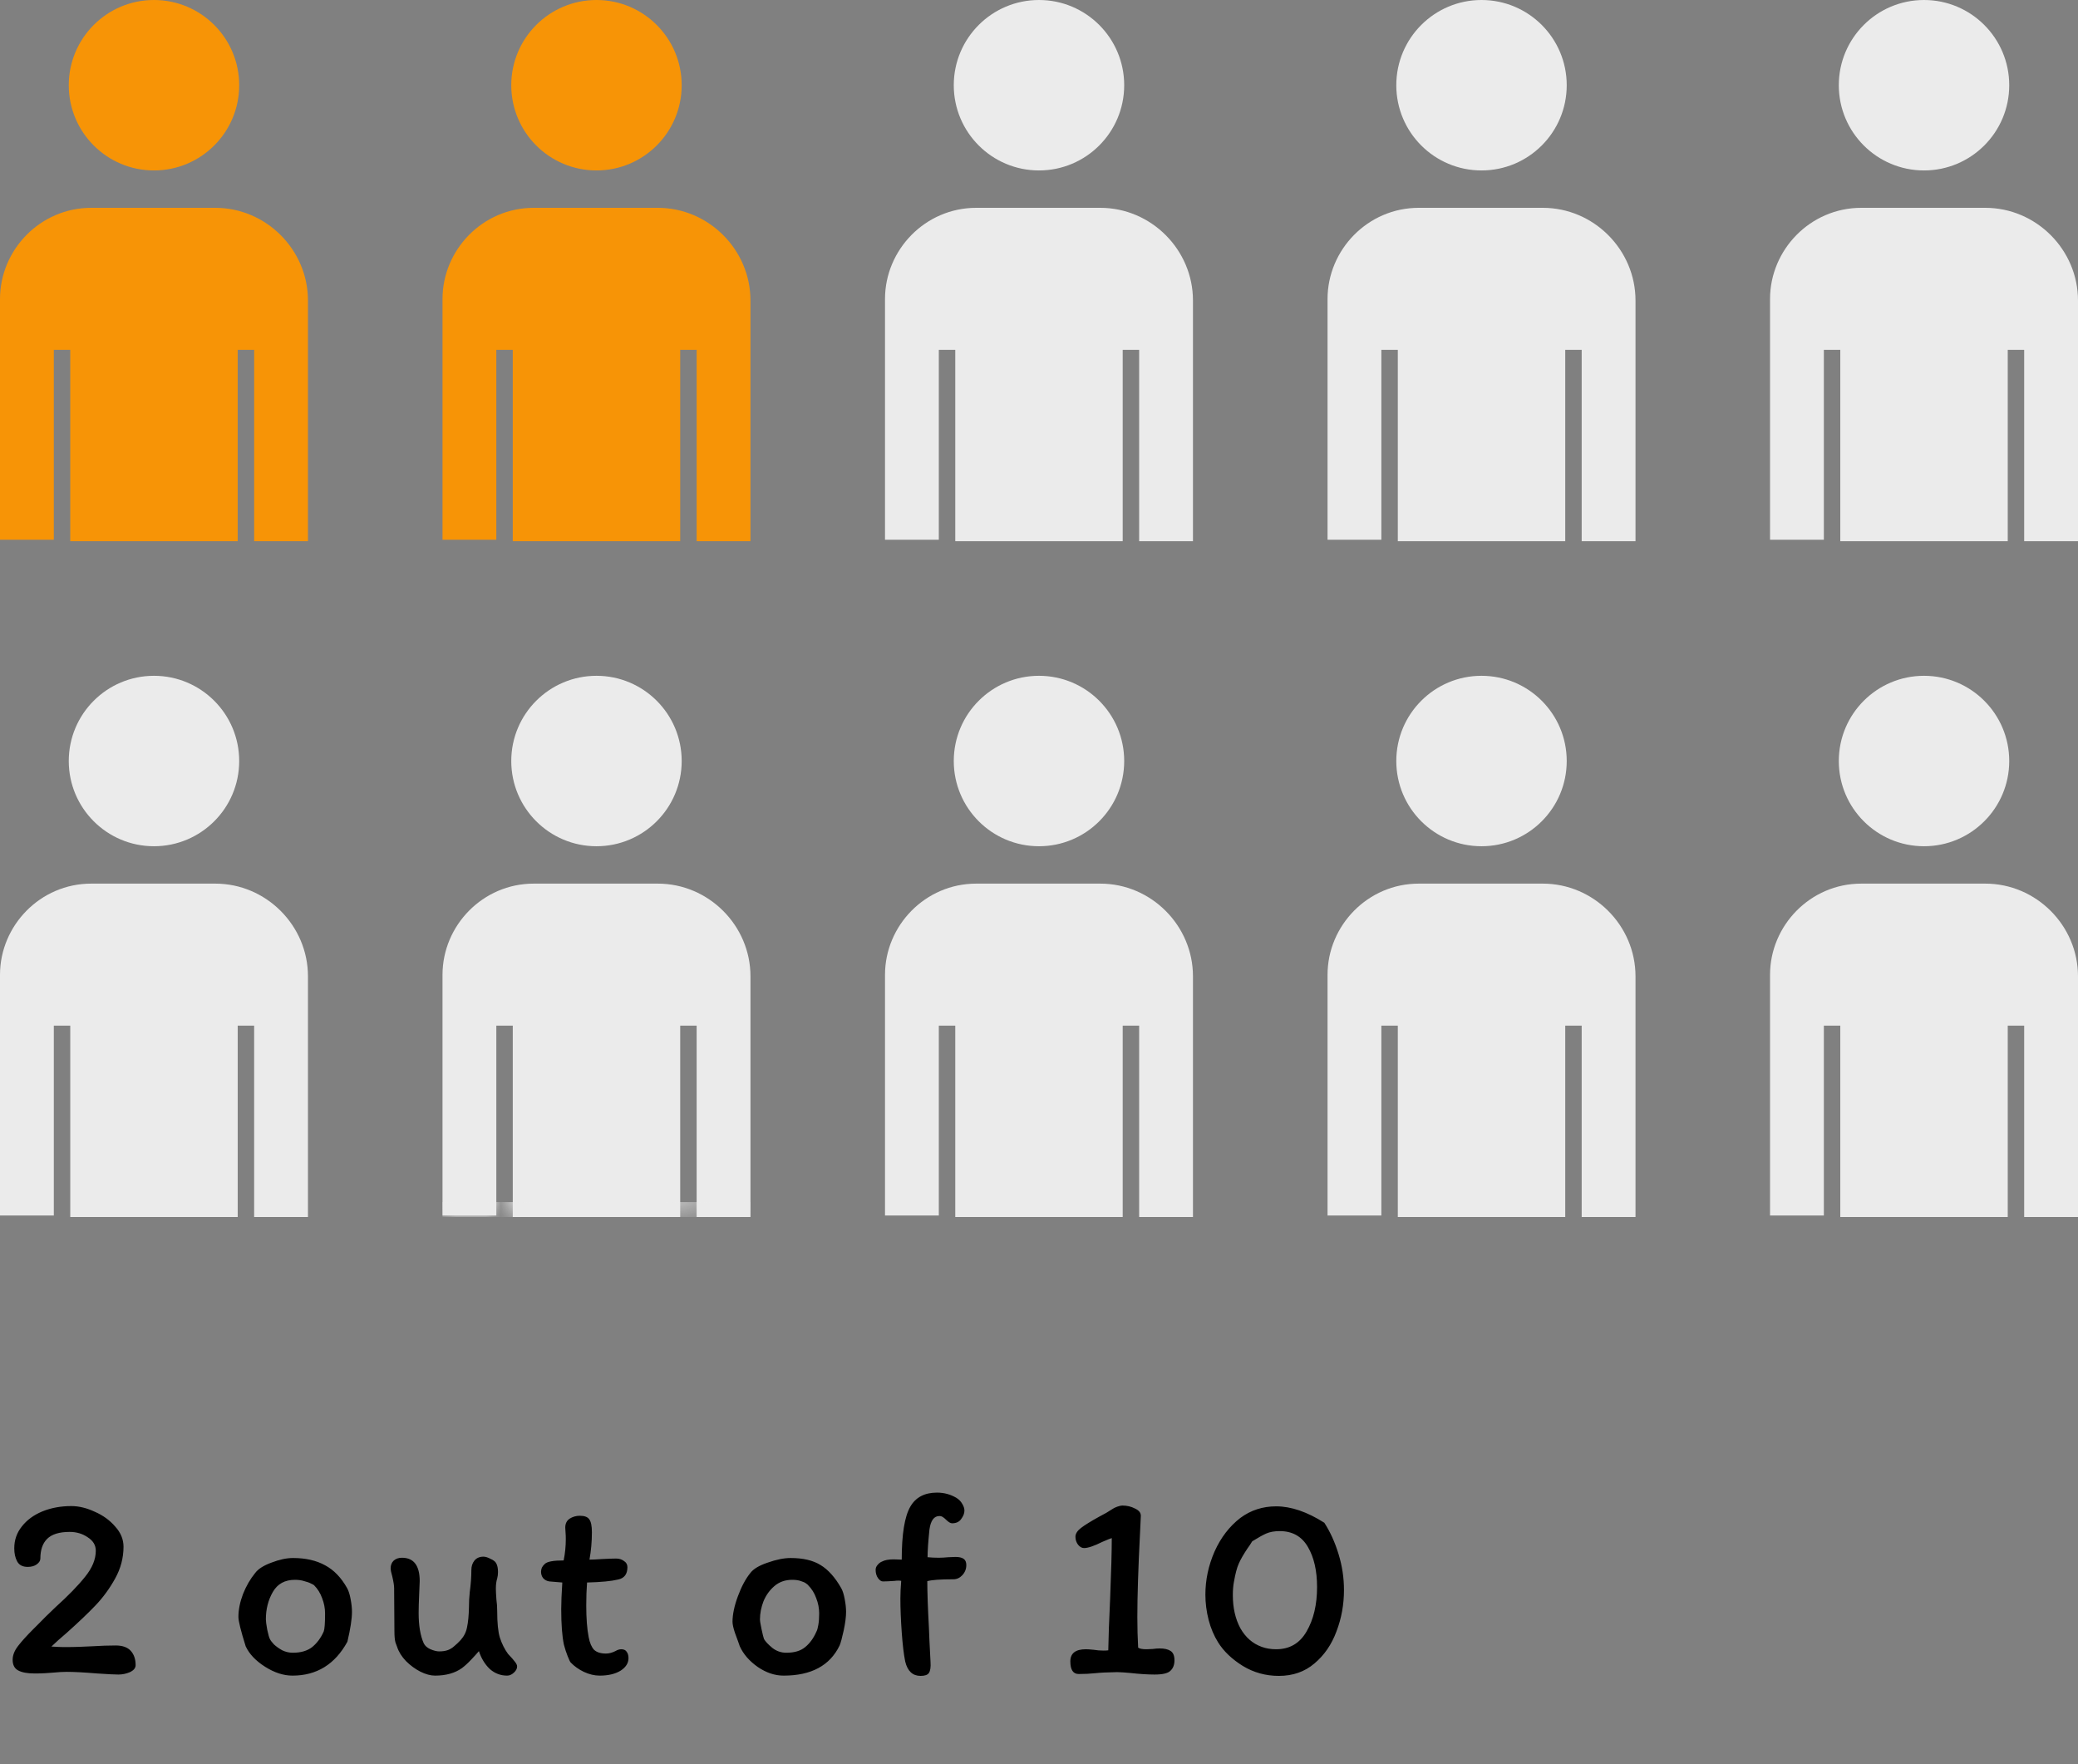 <svg width="139" height="118" viewBox="0 0 139 118" fill="none" xmlns="http://www.w3.org/2000/svg">
<rect x="0" y="0" width="139" height="118" fill="#808080" stroke="none"/>
<path d="M10.3 11.4C13.448 11.4 16 8.848 16 5.7C16 2.552 13.448 0 10.3 0C7.152 0 4.6 2.552 4.6 5.7C4.6 8.848 7.152 11.4 10.3 11.4Z" fill="#F79406"/>
<path d="M14.4 13.9H6.1C2.7 13.9 0 16.7 0 20V36.1H3.6V23.4H4.7V36.2H15.9V23.4H17V36.2H20.6V20.1C20.6 16.7 17.8 13.9 14.4 13.9Z" fill="#F79406"/>
<path d="M39.899 11.4C43.047 11.4 45.599 8.848 45.599 5.7C45.599 2.552 43.047 0 39.899 0C36.751 0 34.199 2.552 34.199 5.7C34.199 8.848 36.751 11.4 39.899 11.4Z" fill="#F79406"/>
<path d="M44 13.9H35.7C32.3 13.9 29.6 16.7 29.6 20V36.1H33.2V23.4H34.3V36.2H45.5V23.4H46.6V36.2H50.2V20.1C50.2 16.7 47.4 13.9 44 13.9Z" fill="#F79406"/>
<path d="M69.499 11.4C72.647 11.4 75.199 8.848 75.199 5.7C75.199 2.552 72.647 0 69.499 0C66.351 0 63.799 2.552 63.799 5.7C63.799 8.848 66.351 11.4 69.499 11.4Z" fill="#EBEBEB"/>
<path d="M73.599 13.9H65.299C61.899 13.9 59.199 16.7 59.199 20V36.1H62.799V23.4H63.899V36.2H75.099V23.4H76.199V36.2H79.799V20.1C79.799 16.7 76.999 13.9 73.599 13.9Z" fill="#EBEBEB"/>
<path d="M99.1 11.4C102.248 11.4 104.8 8.848 104.8 5.7C104.8 2.552 102.248 0 99.1 0C95.952 0 93.4 2.552 93.4 5.7C93.4 8.848 95.952 11.4 99.1 11.4Z" fill="#EBEBEB"/>
<path d="M103.201 13.9H94.901C91.501 13.9 88.801 16.7 88.801 20V36.1H92.401V23.4H93.501V36.2H104.701V23.4H105.801V36.2H109.401V20.1C109.401 16.7 106.601 13.9 103.201 13.9Z" fill="#EBEBEB"/>
<path d="M128.7 11.4C131.848 11.4 134.4 8.848 134.4 5.7C134.4 2.552 131.848 0 128.7 0C125.552 0 123 2.552 123 5.7C123 8.848 125.552 11.4 128.7 11.4Z" fill="#EBEBEB"/>
<path d="M132.8 13.9H124.5C121.1 13.9 118.4 16.7 118.4 20V36.1H122V23.4H123.1V36.2H134.3V23.4H135.4V36.2H139V20.1C139 16.7 136.2 13.9 132.8 13.9Z" fill="#EBEBEB"/>
<path d="M10.3 56.6C13.448 56.6 16 54.048 16 50.9C16 47.752 13.448 45.2 10.3 45.2C7.152 45.2 4.6 47.752 4.6 50.9C4.6 54.048 7.152 56.6 10.3 56.6Z" fill="#EBEBEB"/>
<path d="M14.4 59.1H6.1C2.7 59.1 0 61.9 0 65.2V81.3H3.6V68.6H4.7V81.4H15.9V68.6H17V81.4H20.6V65.3C20.6 61.9 17.8 59.1 14.4 59.1Z" fill="#EBEBEB"/>
<path d="M39.899 56.6C43.047 56.6 45.599 54.048 45.599 50.9C45.599 47.752 43.047 45.2 39.899 45.2C36.751 45.2 34.199 47.752 34.199 50.9C34.199 54.048 36.751 56.6 39.899 56.6Z" fill="#EBEBEB"/>
<path d="M44 59.1H35.7C32.3 59.1 29.6 61.9 29.6 65.2V81.3H33.2V68.6H34.3V81.4H45.5V68.6H46.6V81.4H50.2V65.3C50.2 61.9 47.4 59.1 44 59.1Z" fill="#EBEBEB"/>
<mask id="mask0" mask-type="alpha" maskUnits="userSpaceOnUse" x="29" y="59" width="22" height="23">
<path d="M44 59.1H35.7C32.3 59.1 29.6 61.9 29.6 65.2V81.3H33.2V68.6H34.3V81.4H45.5V68.6H46.6V81.4H50.2V65.3C50.2 61.9 47.4 59.1 44 59.1Z" fill="#EBEBEB"/>
</mask>
<g mask="url(#mask0)">
<rect width="20.6" height="1" transform="matrix(1 0 0 -1 29.6 81.4)" fill="#EBEBEB"/>
</g>
<path d="M69.499 56.6C72.647 56.6 75.199 54.048 75.199 50.9C75.199 47.752 72.647 45.2 69.499 45.2C66.351 45.2 63.799 47.752 63.799 50.9C63.799 54.048 66.351 56.6 69.499 56.6Z" fill="#EBEBEB"/>
<path d="M73.599 59.1H65.299C61.899 59.1 59.199 61.9 59.199 65.2V81.3H62.799V68.6H63.899V81.4H75.099V68.6H76.199V81.4H79.799V65.3C79.799 61.9 76.999 59.1 73.599 59.1Z" fill="#EBEBEB"/>
<path d="M99.1 56.6C102.248 56.6 104.8 54.048 104.8 50.9C104.8 47.752 102.248 45.2 99.1 45.2C95.952 45.2 93.4 47.752 93.4 50.9C93.4 54.048 95.952 56.6 99.1 56.6Z" fill="#EBEBEB"/>
<path d="M103.201 59.1H94.901C91.501 59.1 88.801 61.9 88.801 65.2V81.3H92.401V68.6H93.501V81.4H104.701V68.6H105.801V81.4H109.401V65.3C109.401 61.9 106.601 59.1 103.201 59.1Z" fill="#EBEBEB"/>
<path d="M128.7 56.6C131.848 56.6 134.4 54.048 134.4 50.9C134.4 47.752 131.848 45.2 128.7 45.2C125.552 45.2 123 47.752 123 50.9C123 54.048 125.552 56.6 128.7 56.6Z" fill="#EBEBEB"/>
<path d="M132.8 59.1H124.5C121.1 59.1 118.4 61.9 118.4 65.2V81.3H122V68.6H123.1V81.4H134.3V68.6H135.4V81.4H139V65.3C139 61.9 136.2 59.1 132.8 59.1Z" fill="#EBEBEB"/>
<path d="M3.438 110.128C3.846 110.152 4.116 110.164 4.248 110.164C4.656 110.164 5.016 110.158 5.328 110.146C5.652 110.134 5.928 110.122 6.156 110.11C6.744 110.074 7.272 110.056 7.74 110.056C8.196 110.056 8.532 110.176 8.748 110.416C8.964 110.656 9.072 110.974 9.072 111.37C9.072 111.562 8.946 111.718 8.694 111.838C8.442 111.946 8.184 112 7.92 112C7.692 112 7.218 111.976 6.498 111.928C5.634 111.856 4.956 111.82 4.464 111.82C4.2 111.82 3.888 111.838 3.528 111.874C3.384 111.886 3.21 111.898 3.006 111.91C2.802 111.922 2.574 111.928 2.322 111.928C1.842 111.928 1.476 111.862 1.224 111.73C0.972 111.598 0.846 111.358 0.846 111.01C0.846 110.71 0.966 110.404 1.206 110.092C1.446 109.78 1.782 109.408 2.214 108.976L2.646 108.544C2.838 108.34 3.192 107.992 3.708 107.5C4.56 106.732 5.22 106.054 5.688 105.466C6.168 104.878 6.408 104.296 6.408 103.72C6.408 103.348 6.228 103.048 5.868 102.82C5.52 102.58 5.118 102.46 4.662 102.46C3.966 102.46 3.462 102.616 3.15 102.928C2.85 103.228 2.7 103.666 2.7 104.242C2.7 104.386 2.616 104.518 2.448 104.638C2.292 104.746 2.094 104.8 1.854 104.8C1.518 104.8 1.284 104.68 1.152 104.44C1.02 104.2 0.954 103.906 0.954 103.558C0.954 103.006 1.122 102.52 1.458 102.1C1.794 101.668 2.25 101.332 2.826 101.092C3.414 100.852 4.062 100.732 4.77 100.732C5.274 100.732 5.796 100.858 6.336 101.11C6.888 101.35 7.344 101.68 7.704 102.1C8.076 102.508 8.262 102.958 8.262 103.45C8.262 104.194 8.076 104.902 7.704 105.574C7.332 106.246 6.894 106.846 6.39 107.374C5.898 107.89 5.256 108.502 4.464 109.21C4.08 109.534 3.738 109.84 3.438 110.128ZM23.22 106.222C23.316 106.39 23.394 106.636 23.454 106.96C23.514 107.272 23.544 107.554 23.544 107.806C23.544 108.274 23.442 108.94 23.238 109.804C22.41 111.316 21.186 112.072 19.566 112.072C18.966 112.072 18.354 111.874 17.73 111.478C17.106 111.082 16.674 110.626 16.434 110.11C16.11 109.078 15.948 108.424 15.948 108.148C15.948 107.668 16.05 107.158 16.254 106.618C16.47 106.078 16.74 105.61 17.064 105.214C17.268 104.938 17.634 104.704 18.162 104.512C18.69 104.308 19.17 104.206 19.602 104.206C20.442 104.206 21.156 104.368 21.744 104.692C22.332 105.004 22.824 105.514 23.22 106.222ZM21.654 109.12C21.714 108.964 21.744 108.562 21.744 107.914C21.744 107.566 21.678 107.224 21.546 106.888C21.426 106.552 21.246 106.264 21.006 106.024C20.982 106 20.916 105.964 20.808 105.916C20.7 105.856 20.55 105.802 20.358 105.754C20.178 105.694 19.968 105.664 19.728 105.664C19.056 105.664 18.564 105.934 18.252 106.474C17.94 107.014 17.784 107.626 17.784 108.31C17.784 108.43 17.814 108.658 17.874 108.994C17.946 109.33 18.006 109.54 18.054 109.624C18.09 109.708 18.18 109.828 18.324 109.984C18.48 110.128 18.666 110.26 18.882 110.38C19.11 110.488 19.344 110.542 19.584 110.542C20.124 110.542 20.556 110.416 20.88 110.164C21.204 109.9 21.462 109.552 21.654 109.12ZM26.887 104.188C27.678 104.188 28.075 104.71 28.075 105.754C28.075 105.886 28.062 106.18 28.038 106.636C28.015 107.164 28.003 107.578 28.003 107.878C28.003 108.718 28.116 109.396 28.345 109.912C28.428 110.08 28.578 110.212 28.794 110.308C29.023 110.404 29.215 110.452 29.37 110.452C29.61 110.452 29.808 110.422 29.965 110.362C30.12 110.302 30.265 110.212 30.396 110.092C30.541 109.972 30.678 109.84 30.811 109.696C31.038 109.444 31.183 109.156 31.242 108.832C31.314 108.496 31.357 108.052 31.369 107.5C31.369 107.152 31.387 106.816 31.422 106.492C31.494 105.964 31.53 105.472 31.53 105.016C31.53 104.764 31.596 104.554 31.729 104.386C31.872 104.206 32.077 104.116 32.34 104.116C32.472 104.116 32.629 104.164 32.809 104.26C33.001 104.344 33.127 104.44 33.187 104.548C33.27 104.692 33.312 104.89 33.312 105.142C33.312 105.298 33.294 105.442 33.258 105.574C33.199 105.754 33.169 105.982 33.169 106.258C33.169 106.402 33.181 106.642 33.205 106.978C33.24 107.23 33.258 107.488 33.258 107.752C33.258 108.556 33.319 109.15 33.438 109.534C33.571 109.942 33.751 110.302 33.978 110.614C34.218 110.866 34.38 111.052 34.465 111.172C34.548 111.28 34.59 111.376 34.59 111.46C34.59 111.604 34.519 111.742 34.374 111.874C34.23 112.006 34.081 112.072 33.925 112.072C33.48 112.072 33.09 111.922 32.755 111.622C32.431 111.31 32.191 110.914 32.035 110.434C31.902 110.59 31.729 110.782 31.512 111.01C31.297 111.238 31.093 111.424 30.901 111.568C30.433 111.904 29.832 112.072 29.101 112.072C28.8 112.072 28.471 111.982 28.11 111.802C27.762 111.622 27.445 111.388 27.157 111.1C26.869 110.8 26.671 110.482 26.562 110.146C26.55 110.122 26.515 110.026 26.454 109.858C26.407 109.69 26.383 109.438 26.383 109.102L26.364 106.222C26.364 106.054 26.323 105.79 26.238 105.43C26.166 105.19 26.131 105.01 26.131 104.89C26.131 104.686 26.197 104.518 26.328 104.386C26.473 104.254 26.659 104.188 26.887 104.188ZM36.749 105.772C36.581 105.748 36.443 105.676 36.335 105.556C36.239 105.436 36.191 105.292 36.191 105.124C36.191 105.04 36.209 104.95 36.245 104.854C36.293 104.758 36.359 104.674 36.443 104.602C36.599 104.446 37.019 104.368 37.703 104.368C37.799 103.9 37.847 103.426 37.847 102.946C37.847 102.766 37.841 102.61 37.829 102.478C37.817 102.346 37.811 102.244 37.811 102.172C37.811 101.908 37.907 101.71 38.099 101.578C38.303 101.446 38.531 101.38 38.783 101.38C39.095 101.38 39.305 101.458 39.413 101.614C39.533 101.77 39.593 102.058 39.593 102.478C39.593 103.102 39.539 103.714 39.431 104.314C39.623 104.314 39.887 104.302 40.223 104.278C40.679 104.254 41.009 104.242 41.213 104.242C41.417 104.242 41.591 104.296 41.735 104.404C41.891 104.5 41.969 104.638 41.969 104.818C41.969 105.286 41.759 105.562 41.339 105.646C40.895 105.754 40.205 105.82 39.269 105.844C39.233 106.312 39.215 106.822 39.215 107.374C39.215 108.238 39.269 108.946 39.377 109.498C39.449 109.882 39.569 110.164 39.737 110.344C39.917 110.512 40.181 110.596 40.529 110.596C40.733 110.596 40.943 110.542 41.159 110.434C41.303 110.35 41.435 110.308 41.555 110.308C41.723 110.308 41.843 110.362 41.915 110.47C41.999 110.578 42.041 110.722 42.041 110.902C42.041 111.238 41.861 111.52 41.501 111.748C41.141 111.964 40.679 112.072 40.115 112.072C39.767 112.072 39.413 111.988 39.053 111.82C38.705 111.652 38.411 111.442 38.171 111.19C38.135 111.154 38.069 111.016 37.973 110.776C37.877 110.536 37.793 110.278 37.721 110.002C37.601 109.438 37.541 108.646 37.541 107.626C37.541 107.182 37.565 106.588 37.613 105.844L36.749 105.772ZM56.271 106.222C56.367 106.39 56.445 106.636 56.505 106.96C56.565 107.272 56.595 107.554 56.595 107.806C56.595 108.142 56.541 108.562 56.433 109.066C56.325 109.558 56.235 109.888 56.163 110.056C55.515 111.4 54.267 112.072 52.419 112.072C51.831 112.072 51.255 111.88 50.691 111.496C50.127 111.1 49.725 110.638 49.485 110.11L49.359 109.75C49.347 109.702 49.281 109.522 49.161 109.21C49.053 108.886 48.999 108.64 48.999 108.472C48.999 107.98 49.119 107.41 49.359 106.762C49.599 106.114 49.875 105.598 50.187 105.214C50.391 104.938 50.781 104.704 51.357 104.512C51.933 104.308 52.443 104.206 52.887 104.206C53.715 104.206 54.381 104.362 54.885 104.674C55.401 104.986 55.863 105.502 56.271 106.222ZM54.615 109.12C54.663 109.036 54.705 108.886 54.741 108.67C54.777 108.454 54.795 108.202 54.795 107.914C54.795 107.566 54.729 107.224 54.597 106.888C54.477 106.552 54.297 106.264 54.057 106.024C54.045 106 54.003 105.964 53.931 105.916C53.859 105.856 53.745 105.802 53.589 105.754C53.433 105.694 53.235 105.664 52.995 105.664C52.527 105.664 52.131 105.802 51.807 106.078C51.483 106.354 51.237 106.696 51.069 107.104C50.913 107.512 50.835 107.914 50.835 108.31C50.835 108.418 50.871 108.64 50.943 108.976C51.015 109.312 51.069 109.528 51.105 109.624C51.201 109.792 51.387 109.99 51.663 110.218C51.939 110.434 52.251 110.542 52.599 110.542C53.139 110.542 53.559 110.416 53.859 110.164C54.171 109.912 54.423 109.564 54.615 109.12ZM62.838 101.398C62.478 101.398 62.256 101.698 62.172 102.298C62.088 103.114 62.046 103.732 62.046 104.152C62.286 104.176 62.538 104.188 62.802 104.188C62.97 104.188 63.186 104.176 63.45 104.152L63.918 104.134C64.158 104.134 64.338 104.176 64.458 104.26C64.578 104.344 64.638 104.482 64.638 104.674C64.638 104.938 64.548 105.166 64.368 105.358C64.2 105.538 64.002 105.628 63.774 105.628C62.91 105.628 62.328 105.67 62.028 105.754C62.028 106.486 62.064 107.524 62.136 108.868L62.172 109.75L62.244 111.154C62.268 111.502 62.232 111.748 62.136 111.892C62.052 112.024 61.866 112.09 61.578 112.09C61.05 112.09 60.708 111.772 60.552 111.136C60.456 110.668 60.378 110.014 60.318 109.174C60.258 108.334 60.228 107.584 60.228 106.924C60.228 106.576 60.246 106.18 60.282 105.736C60.258 105.724 60.192 105.718 60.084 105.718C59.976 105.718 59.898 105.724 59.85 105.736C59.49 105.76 59.226 105.772 59.058 105.772C58.95 105.772 58.842 105.7 58.734 105.556C58.626 105.4 58.572 105.214 58.572 104.998C58.572 104.878 58.614 104.77 58.698 104.674C58.782 104.566 58.884 104.488 59.004 104.44C59.184 104.344 59.442 104.296 59.778 104.296L60.318 104.314C60.318 102.61 60.51 101.428 60.894 100.768C61.254 100.144 61.848 99.832 62.676 99.832C63.156 99.832 63.594 99.952 63.99 100.192C64.158 100.3 64.284 100.432 64.368 100.588C64.464 100.744 64.512 100.894 64.512 101.038C64.512 101.218 64.44 101.404 64.296 101.596C64.164 101.788 63.96 101.884 63.684 101.884C63.576 101.884 63.438 101.8 63.27 101.632C63.21 101.572 63.144 101.518 63.072 101.47C63 101.422 62.922 101.398 62.838 101.398ZM76.258 102.532C76.138 104.884 76.078 106.756 76.078 108.148C76.078 108.868 76.096 109.552 76.132 110.2C76.228 110.272 76.414 110.308 76.69 110.308L77.104 110.29C77.272 110.266 77.428 110.254 77.572 110.254C77.884 110.254 78.124 110.308 78.292 110.416C78.472 110.524 78.562 110.734 78.562 111.046C78.562 111.346 78.472 111.58 78.292 111.748C78.124 111.916 77.77 112 77.23 112C76.774 112 76.222 111.964 75.574 111.892C75.418 111.88 75.268 111.868 75.124 111.856C74.98 111.844 74.848 111.838 74.728 111.838C74.068 111.85 73.576 111.874 73.252 111.91C72.928 111.946 72.562 111.964 72.154 111.964C71.782 111.964 71.596 111.682 71.596 111.118C71.596 110.578 71.944 110.308 72.64 110.308C72.748 110.308 72.922 110.32 73.162 110.344C73.366 110.38 73.582 110.398 73.81 110.398C73.942 110.398 74.05 110.392 74.134 110.38C74.146 109.576 74.188 108.406 74.26 106.87C74.332 105.07 74.368 103.738 74.368 102.874C74.308 102.886 74.098 102.97 73.738 103.126C73.186 103.402 72.778 103.54 72.514 103.54C72.37 103.54 72.238 103.468 72.118 103.324C71.998 103.168 71.938 102.988 71.938 102.784C71.938 102.58 72.064 102.382 72.316 102.19C72.568 101.998 72.976 101.746 73.54 101.434C73.852 101.278 74.152 101.104 74.44 100.912C74.512 100.864 74.614 100.816 74.746 100.768C74.89 100.72 74.998 100.696 75.07 100.696C75.382 100.696 75.664 100.762 75.916 100.894C76.18 101.014 76.312 101.176 76.312 101.38L76.258 102.532ZM88.586 101.848C88.982 102.46 89.3 103.162 89.54 103.954C89.78 104.734 89.9 105.532 89.9 106.348C89.9 107.32 89.732 108.244 89.396 109.12C89.072 109.996 88.58 110.71 87.92 111.262C87.272 111.814 86.48 112.09 85.544 112.09C84.668 112.09 83.864 111.868 83.132 111.424C82.4 110.968 81.848 110.44 81.476 109.84C81.2 109.396 80.99 108.898 80.846 108.346C80.702 107.782 80.63 107.218 80.63 106.654C80.63 105.67 80.834 104.71 81.242 103.774C81.662 102.838 82.238 102.088 82.97 101.524C83.666 101.008 84.464 100.75 85.364 100.75C86.36 100.75 87.434 101.116 88.586 101.848ZM83.762 103.09C83.654 103.27 83.546 103.432 83.438 103.576C83.174 103.972 82.982 104.308 82.862 104.584C82.742 104.848 82.634 105.256 82.538 105.808C82.49 106.06 82.466 106.354 82.466 106.69C82.466 107.542 82.634 108.28 82.97 108.904C83.318 109.516 83.792 109.93 84.392 110.146C84.68 110.254 85.004 110.308 85.364 110.308C86.264 110.308 86.942 109.912 87.398 109.12C87.866 108.316 88.1 107.326 88.1 106.15C88.1 105.058 87.896 104.164 87.488 103.468C87.08 102.76 86.45 102.406 85.598 102.406C85.25 102.406 84.95 102.46 84.698 102.568C84.458 102.676 84.146 102.85 83.762 103.09Z" fill="black"/>
</svg>
